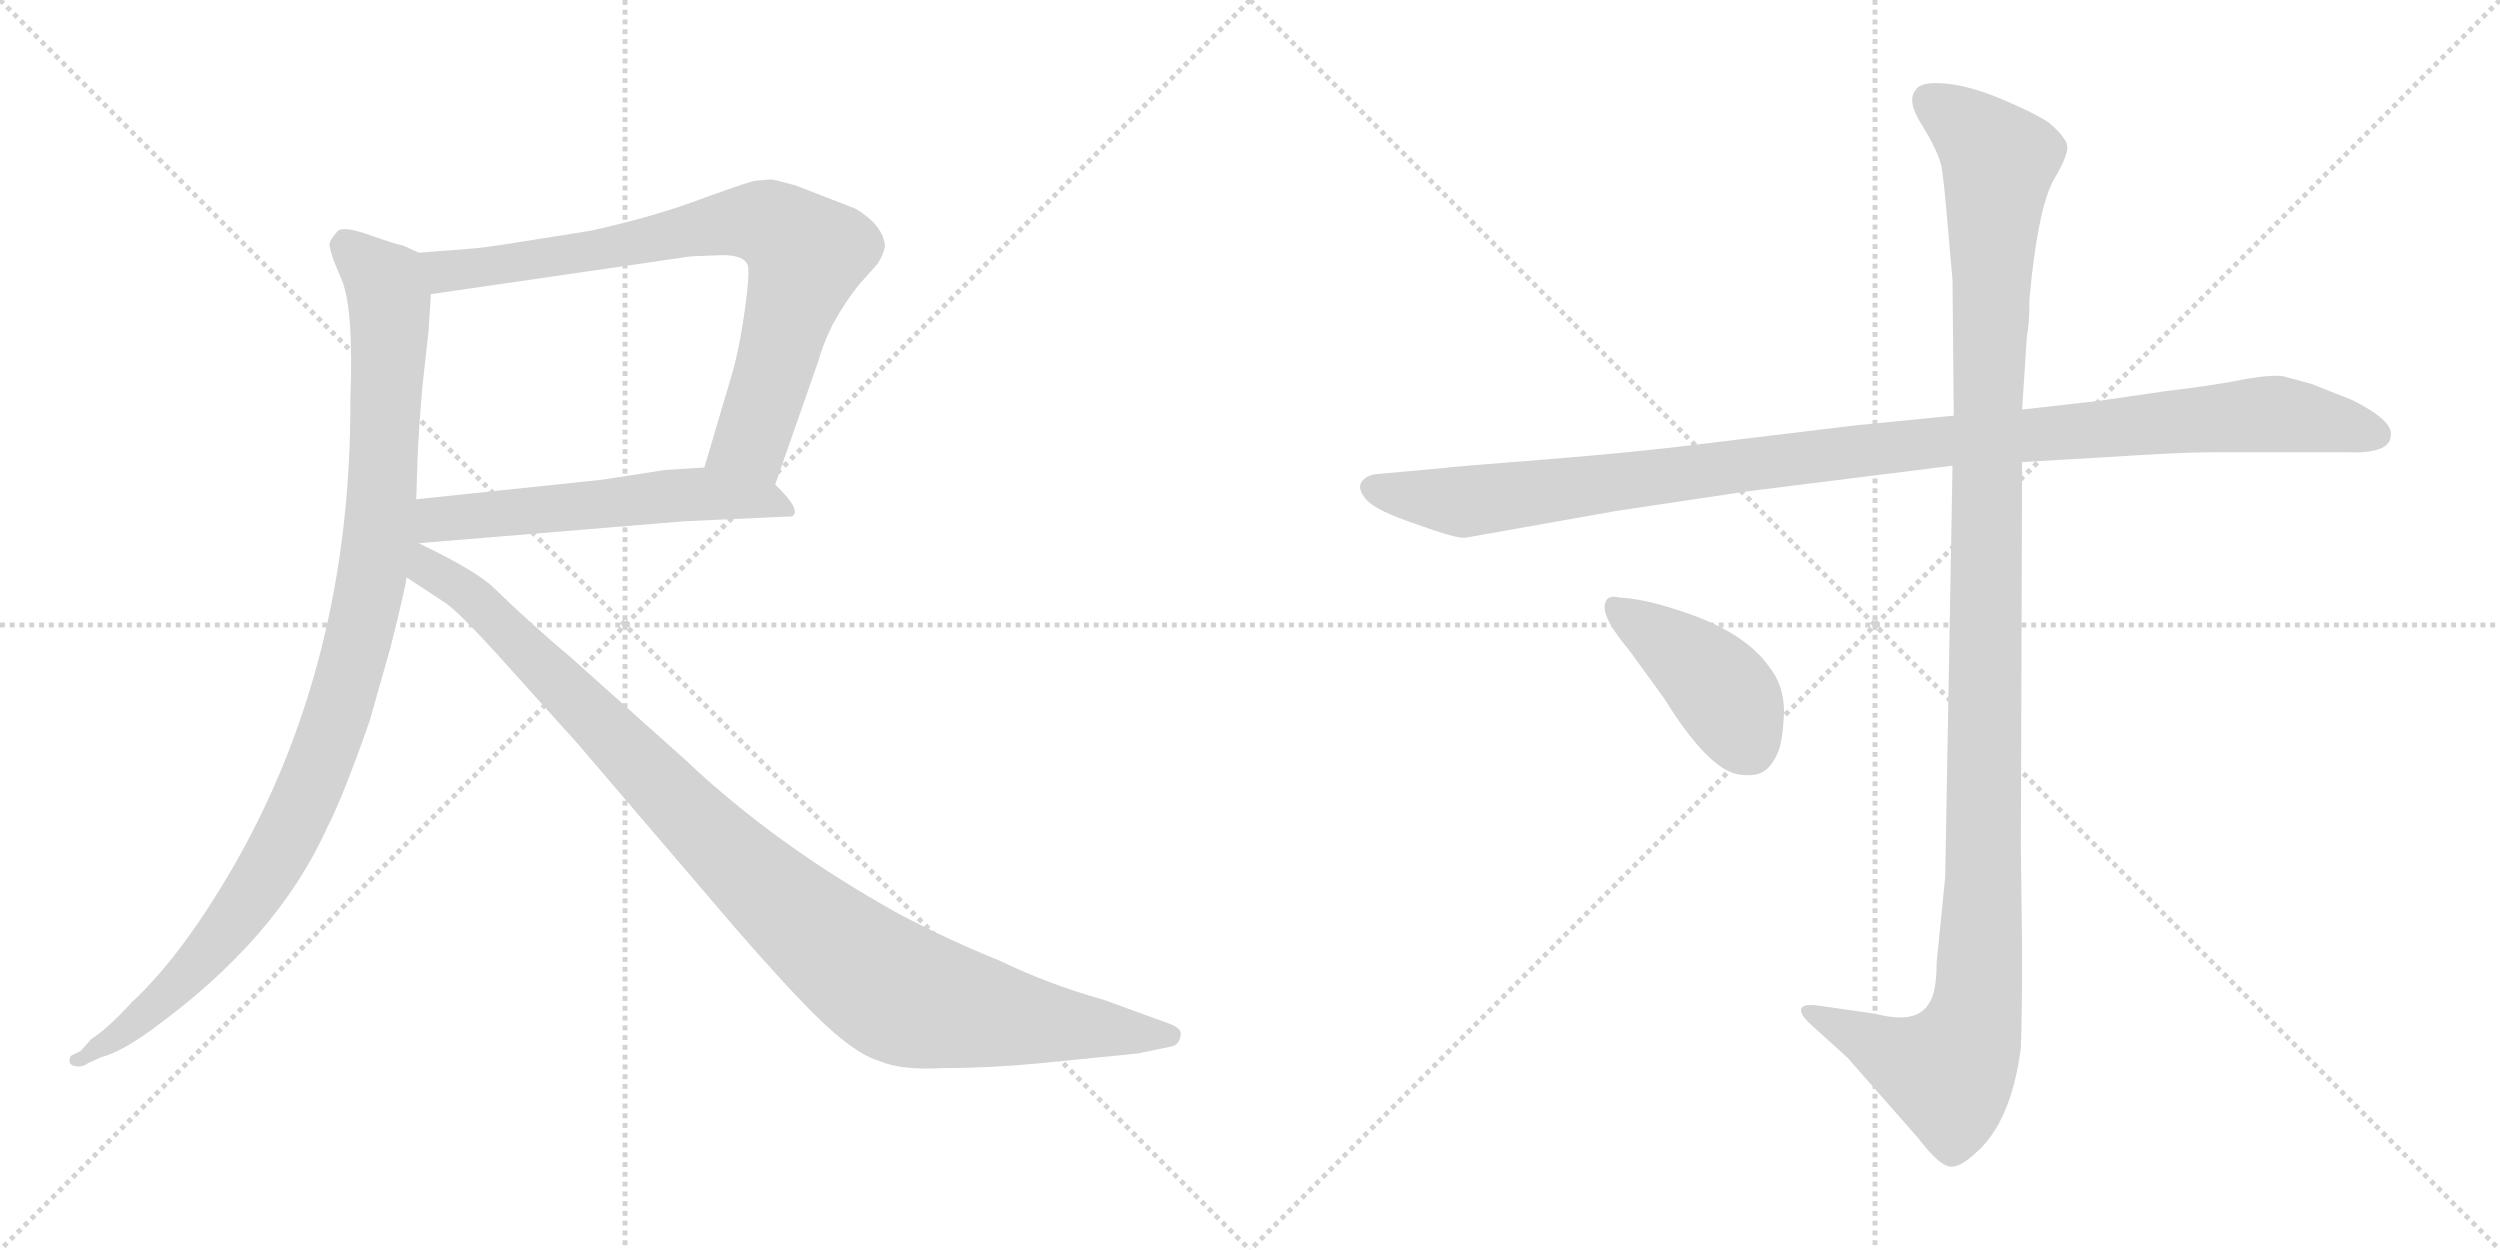 <svg version="1.1" viewBox="0 0 2048 1024" xmlns="http://www.w3.org/2000/svg">
  <g stroke="lightgray" stroke-dasharray="1,1" stroke-width="1" transform="scale(4, 4)">
    <line x1="0" y1="0" x2="256" y2="256"></line>
    <line x1="256" y1="0" x2="0" y2="256"></line>
    <line x1="128" y1="0" x2="128" y2="256"></line>
    <line x1="0" y1="128" x2="256" y2="128"></line>
    <line x1="256" y1="0" x2="512" y2="256"></line>
    <line x1="512" y1="0" x2="256" y2="256"></line>
    <line x1="384" y1="0" x2="384" y2="256"></line>
    <line x1="256" y1="128" x2="512" y2="128"></line>
  </g>
<g transform="scale(1, -1) translate(0, -850)">
   <style type="text/css">
    @keyframes keyframes0 {
      from {
       stroke: black;
       stroke-dashoffset: 775;
       stroke-width: 128;
       }
       72% {
       animation-timing-function: step-end;
       stroke: black;
       stroke-dashoffset: 0;
       stroke-width: 128;
       }
       to {
       stroke: black;
       stroke-width: 1024;
       }
       }
       #make-me-a-hanzi-animation-0 {
         animation: keyframes0 0.881s both;
         animation-delay: 0s;
         animation-timing-function: linear;
       }
    @keyframes keyframes1 {
      from {
       stroke: black;
       stroke-dashoffset: 559;
       stroke-width: 128;
       }
       65% {
       animation-timing-function: step-end;
       stroke: black;
       stroke-dashoffset: 0;
       stroke-width: 128;
       }
       to {
       stroke: black;
       stroke-width: 1024;
       }
       }
       #make-me-a-hanzi-animation-1 {
         animation: keyframes1 0.705s both;
         animation-delay: 0.881s;
         animation-timing-function: linear;
       }
    @keyframes keyframes2 {
      from {
       stroke: black;
       stroke-dashoffset: 1020;
       stroke-width: 128;
       }
       77% {
       animation-timing-function: step-end;
       stroke: black;
       stroke-dashoffset: 0;
       stroke-width: 128;
       }
       to {
       stroke: black;
       stroke-width: 1024;
       }
       }
       #make-me-a-hanzi-animation-2 {
         animation: keyframes2 1.08s both;
         animation-delay: 1.586s;
         animation-timing-function: linear;
       }
    @keyframes keyframes3 {
      from {
       stroke: black;
       stroke-dashoffset: 1034;
       stroke-width: 128;
       }
       77% {
       animation-timing-function: step-end;
       stroke: black;
       stroke-dashoffset: 0;
       stroke-width: 128;
       }
       to {
       stroke: black;
       stroke-width: 1024;
       }
       }
       #make-me-a-hanzi-animation-3 {
         animation: keyframes3 1.091s both;
         animation-delay: 2.666s;
         animation-timing-function: linear;
       }
    @keyframes keyframes4 {
      from {
       stroke: black;
       stroke-dashoffset: 1082;
       stroke-width: 128;
       }
       78% {
       animation-timing-function: step-end;
       stroke: black;
       stroke-dashoffset: 0;
       stroke-width: 128;
       }
       to {
       stroke: black;
       stroke-width: 1024;
       }
       }
       #make-me-a-hanzi-animation-4 {
         animation: keyframes4 1.131s both;
         animation-delay: 3.757s;
         animation-timing-function: linear;
       }
    @keyframes keyframes5 {
      from {
       stroke: black;
       stroke-dashoffset: 1210;
       stroke-width: 128;
       }
       80% {
       animation-timing-function: step-end;
       stroke: black;
       stroke-dashoffset: 0;
       stroke-width: 128;
       }
       to {
       stroke: black;
       stroke-width: 1024;
       }
       }
       #make-me-a-hanzi-animation-5 {
         animation: keyframes5 1.235s both;
         animation-delay: 4.888s;
         animation-timing-function: linear;
       }
    @keyframes keyframes6 {
      from {
       stroke: black;
       stroke-dashoffset: 419;
       stroke-width: 128;
       }
       58% {
       animation-timing-function: step-end;
       stroke: black;
       stroke-dashoffset: 0;
       stroke-width: 128;
       }
       to {
       stroke: black;
       stroke-width: 1024;
       }
       }
       #make-me-a-hanzi-animation-6 {
         animation: keyframes6 0.591s both;
         animation-delay: 6.122s;
         animation-timing-function: linear;
       }
</style>
<path d="M 635.0 453.0 L 671.0 556.0 Q 673.0 565.0 682.0 584.0 Q 692.0 602.0 703.0 616.0 L 719.0 634.0 Q 723.0 640.0 725.0 648.0 Q 724.0 665.0 701.0 679.0 L 652.0 698.0 Q 634.0 703.0 632.0 703.0 L 619.0 702.0 Q 616.0 702.0 577.0 688.0 Q 538.0 673.0 484.0 661.0 L 421.0 651.0 Q 397.0 647.0 382.0 646.0 L 343.0 643.0 C 313.0 641.0 323.0 605.0 353.0 609.0 L 566.0 640.0 L 592.0 641.0 Q 608.0 641.0 612.0 634.0 Q 615.0 630.0 610.0 595.0 Q 605.0 560.0 598.0 538.0 L 577.0 467.0 C 568.0 438.0 625.0 425.0 635.0 453.0 Z" fill="lightgray"></path> 
<path d="M 577.0 467.0 L 545.0 465.0 L 493.0 457.0 L 341.0 441.0 C 311.0 438.0 313.0 403.0 343.0 405.0 L 561.0 423.0 L 649.0 427.0 Q 657.0 432.0 635.0 453.0 C 619.0 470.0 607.0 469.0 577.0 467.0 Z" fill="lightgray"></path> 
<path d="M 343.0 643.0 L 330.0 649.0 Q 327.0 649.0 304.0 657.0 Q 282.0 665.0 277.0 661.0 Q 272.0 656.0 270.0 651.0 Q 269.0 646.0 279.0 623.0 Q 290.0 600.0 287.0 523.0 Q 288.0 307.0 190.0 138.0 Q 148.0 66.0 108.0 29.0 Q 89.0 8.0 75.0 -1.0 L 66.0 -11.0 L 58.0 -15.0 Q 55.0 -21.0 60.0 -23.0 Q 67.0 -25.0 72.0 -21.0 L 83.0 -16.0 Q 99.0 -12.0 125.0 7.0 Q 227.0 81.0 268.0 172.0 Q 281.0 197.0 303.0 260.0 L 320.0 320.0 Q 333.0 372.0 333.0 377.0 L 341.0 441.0 L 342.0 473.0 Q 343.0 498.0 346.0 533.0 L 351.0 578.0 L 353.0 609.0 C 355.0 639.0 355.0 639.0 343.0 643.0 Z" fill="lightgray"></path> 
<path d="M 333.0 377.0 L 362.0 358.0 Q 373.0 352.0 410.0 311.0 L 473.0 241.0 L 603.0 89.0 Q 657.0 27.0 681.0 6.0 Q 705.0 -15.0 720.0 -19.0 Q 738.0 -27.0 772.0 -25.0 Q 811.0 -25.0 852.0 -21.0 L 932.0 -13.0 L 961.0 -7.0 Q 966.0 -5.0 967.0 1.0 Q 969.0 7.0 959.0 11.0 L 904.0 31.0 Q 858.0 44.0 819.0 63.0 Q 779.0 79.0 737.0 101.0 Q 636.0 157.0 562.0 227.0 L 467.0 312.0 Q 437.0 337.0 405.0 368.0 Q 391.0 382.0 343.0 405.0 C 298.0 428.0 257.0 426.0 333.0 377.0 Z" fill="lightgray"></path> 
<path d="M 1600.5 509.5 L 1519.5 501.5 L 1395.5 486.5 Q 1340.5 479.5 1264.5 473.5 Q 1187.5 467.5 1181.5 466.5 L 1126.5 461.5 Q 1119.5 460.5 1115.5 455.5 Q 1111.5 449.5 1119.5 440.5 Q 1127.5 431.5 1160.5 420.5 Q 1193.5 408.5 1200.5 409.5 L 1324.5 431.5 L 1431.5 447.5 L 1599.5 468.5 L 1656.5 471.5 L 1725.5 475.5 Q 1786.5 479.5 1810.5 479.5 L 1924.5 479.5 Q 1958.5 478.5 1958.5 493.5 Q 1960.5 505.5 1926.5 522.5 L 1893.5 535.5 L 1871.5 541.5 Q 1863.5 543.5 1839.5 539.5 Q 1815.5 534.5 1773.5 529.5 L 1718.5 521.5 L 1656.5 514.5 L 1600.5 509.5 Z" fill="lightgray"></path> 
<path d="M 1662.5 604.5 L 1664.5 624.5 Q 1671.5 685.5 1683.5 704.5 Q 1694.5 723.5 1693.5 730.5 Q 1692.5 737.5 1678.5 749.5 Q 1666.5 757.5 1640.5 768.5 Q 1614.5 779.5 1594.5 781.5 Q 1573.5 783.5 1569.5 776.5 Q 1561.5 767.5 1574.5 747.5 Q 1587.5 726.5 1590.5 713.5 Q 1592.5 700.5 1594.5 677.5 L 1599.5 620.5 L 1600.5 509.5 L 1599.5 468.5 L 1593.5 131.5 L 1586.5 61.5 Q 1586.5 37.5 1580.5 28.5 Q 1570.5 10.5 1536.5 19.5 L 1487.5 26.5 Q 1476.5 27.5 1475.5 23.5 Q 1474.5 19.5 1481.5 12.5 L 1513.5 -16.5 L 1571.5 -82.5 Q 1587.5 -103.5 1596.5 -105.5 Q 1604.5 -107.5 1618.5 -94.5 Q 1647.5 -69.5 1655.5 -8.5 Q 1656.5 18.5 1656.5 71.5 L 1655.5 156.5 L 1656.5 471.5 L 1656.5 514.5 L 1660.5 575.5 Q 1662.5 583.5 1662.5 604.5 Z" fill="lightgray"></path> 
<path d="M 1334.5 317.5 L 1363.5 277.5 Q 1399.5 219.5 1424.5 215.5 Q 1438.5 213.5 1445.5 218.5 Q 1451.5 222.5 1456.5 233.5 Q 1460.5 243.5 1461.5 266.5 Q 1461.5 288.5 1449.5 303.5 Q 1428.5 333.5 1373.5 350.5 Q 1346.5 359.5 1326.5 360.5 Q 1315.5 363.5 1314.5 353.5 Q 1313.5 342.5 1334.5 317.5 Z" fill="lightgray"></path> 
      <clipPath id="make-me-a-hanzi-clip-0">
      <path d="M 635.0 453.0 L 671.0 556.0 Q 673.0 565.0 682.0 584.0 Q 692.0 602.0 703.0 616.0 L 719.0 634.0 Q 723.0 640.0 725.0 648.0 Q 724.0 665.0 701.0 679.0 L 652.0 698.0 Q 634.0 703.0 632.0 703.0 L 619.0 702.0 Q 616.0 702.0 577.0 688.0 Q 538.0 673.0 484.0 661.0 L 421.0 651.0 Q 397.0 647.0 382.0 646.0 L 343.0 643.0 C 313.0 641.0 323.0 605.0 353.0 609.0 L 566.0 640.0 L 592.0 641.0 Q 608.0 641.0 612.0 634.0 Q 615.0 630.0 610.0 595.0 Q 605.0 560.0 598.0 538.0 L 577.0 467.0 C 568.0 438.0 625.0 425.0 635.0 453.0 Z" fill="lightgray"></path>
      </clipPath>
      <path clip-path="url(#make-me-a-hanzi-clip-0)" d="M 350.0 639.0 L 365.0 628.0 L 389.0 630.0 L 596.0 668.0 L 625.0 668.0 L 644.0 659.0 L 660.0 640.0 L 629.0 529.0 L 615.0 489.0 L 586.0 472.0 " fill="none" id="make-me-a-hanzi-animation-0" stroke-dasharray="647 1294" stroke-linecap="round"></path>

      <clipPath id="make-me-a-hanzi-clip-1">
      <path d="M 577.0 467.0 L 545.0 465.0 L 493.0 457.0 L 341.0 441.0 C 311.0 438.0 313.0 403.0 343.0 405.0 L 561.0 423.0 L 649.0 427.0 Q 657.0 432.0 635.0 453.0 C 619.0 470.0 607.0 469.0 577.0 467.0 Z" fill="lightgray"></path>
      </clipPath>
      <path clip-path="url(#make-me-a-hanzi-clip-1)" d="M 350.0 411.0 L 365.0 425.0 L 562.0 445.0 L 637.0 440.0 L 641.0 432.0 " fill="none" id="make-me-a-hanzi-animation-1" stroke-dasharray="431 862" stroke-linecap="round"></path>

      <clipPath id="make-me-a-hanzi-clip-2">
      <path d="M 343.0 643.0 L 330.0 649.0 Q 327.0 649.0 304.0 657.0 Q 282.0 665.0 277.0 661.0 Q 272.0 656.0 270.0 651.0 Q 269.0 646.0 279.0 623.0 Q 290.0 600.0 287.0 523.0 Q 288.0 307.0 190.0 138.0 Q 148.0 66.0 108.0 29.0 Q 89.0 8.0 75.0 -1.0 L 66.0 -11.0 L 58.0 -15.0 Q 55.0 -21.0 60.0 -23.0 Q 67.0 -25.0 72.0 -21.0 L 83.0 -16.0 Q 99.0 -12.0 125.0 7.0 Q 227.0 81.0 268.0 172.0 Q 281.0 197.0 303.0 260.0 L 320.0 320.0 Q 333.0 372.0 333.0 377.0 L 341.0 441.0 L 342.0 473.0 Q 343.0 498.0 346.0 533.0 L 351.0 578.0 L 353.0 609.0 C 355.0 639.0 355.0 639.0 343.0 643.0 Z" fill="lightgray"></path>
      </clipPath>
      <path clip-path="url(#make-me-a-hanzi-clip-2)" d="M 283.0 649.0 L 316.0 617.0 L 319.0 588.0 L 308.0 400.0 L 275.0 259.0 L 229.0 153.0 L 181.0 82.0 L 137.0 34.0 L 64.0 -18.0 " fill="none" id="make-me-a-hanzi-animation-2" stroke-dasharray="892 1784" stroke-linecap="round"></path>

      <clipPath id="make-me-a-hanzi-clip-3">
      <path d="M 333.0 377.0 L 362.0 358.0 Q 373.0 352.0 410.0 311.0 L 473.0 241.0 L 603.0 89.0 Q 657.0 27.0 681.0 6.0 Q 705.0 -15.0 720.0 -19.0 Q 738.0 -27.0 772.0 -25.0 Q 811.0 -25.0 852.0 -21.0 L 932.0 -13.0 L 961.0 -7.0 Q 966.0 -5.0 967.0 1.0 Q 969.0 7.0 959.0 11.0 L 904.0 31.0 Q 858.0 44.0 819.0 63.0 Q 779.0 79.0 737.0 101.0 Q 636.0 157.0 562.0 227.0 L 467.0 312.0 Q 437.0 337.0 405.0 368.0 Q 391.0 382.0 343.0 405.0 C 298.0 428.0 257.0 426.0 333.0 377.0 Z" fill="lightgray"></path>
      </clipPath>
      <path clip-path="url(#make-me-a-hanzi-clip-3)" d="M 342.0 411.0 L 338.0 409.0 L 350.0 385.0 L 398.0 351.0 L 641.0 109.0 L 724.0 44.0 L 747.0 32.0 L 816.0 18.0 L 958.0 2.0 " fill="none" id="make-me-a-hanzi-animation-3" stroke-dasharray="906 1812" stroke-linecap="round"></path>

      <clipPath id="make-me-a-hanzi-clip-4">
      <path d="M 1600.5 509.5 L 1519.5 501.5 L 1395.5 486.5 Q 1340.5 479.5 1264.5 473.5 Q 1187.5 467.5 1181.5 466.5 L 1126.5 461.5 Q 1119.5 460.5 1115.5 455.5 Q 1111.5 449.5 1119.5 440.5 Q 1127.5 431.5 1160.5 420.5 Q 1193.5 408.5 1200.5 409.5 L 1324.5 431.5 L 1431.5 447.5 L 1599.5 468.5 L 1656.5 471.5 L 1725.5 475.5 Q 1786.5 479.5 1810.5 479.5 L 1924.5 479.5 Q 1958.5 478.5 1958.5 493.5 Q 1960.5 505.5 1926.5 522.5 L 1893.5 535.5 L 1871.5 541.5 Q 1863.5 543.5 1839.5 539.5 Q 1815.5 534.5 1773.5 529.5 L 1718.5 521.5 L 1656.5 514.5 L 1600.5 509.5 Z" fill="lightgray"></path>
      </clipPath>
      <path clip-path="url(#make-me-a-hanzi-clip-4)" d="M 1125.5 450.5 L 1199.5 438.5 L 1595.5 489.5 L 1850.5 510.5 L 1945.5 494.5 " fill="none" id="make-me-a-hanzi-animation-4" stroke-dasharray="954 1908" stroke-linecap="round"></path>

      <clipPath id="make-me-a-hanzi-clip-5">
      <path d="M 1662.5 604.5 L 1664.5 624.5 Q 1671.5 685.5 1683.5 704.5 Q 1694.5 723.5 1693.5 730.5 Q 1692.5 737.5 1678.5 749.5 Q 1666.5 757.5 1640.5 768.5 Q 1614.5 779.5 1594.5 781.5 Q 1573.5 783.5 1569.5 776.5 Q 1561.5 767.5 1574.5 747.5 Q 1587.5 726.5 1590.5 713.5 Q 1592.5 700.5 1594.5 677.5 L 1599.5 620.5 L 1600.5 509.5 L 1599.5 468.5 L 1593.5 131.5 L 1586.5 61.5 Q 1586.5 37.5 1580.5 28.5 Q 1570.5 10.5 1536.5 19.5 L 1487.5 26.5 Q 1476.5 27.5 1475.5 23.5 Q 1474.5 19.5 1481.5 12.5 L 1513.5 -16.5 L 1571.5 -82.5 Q 1587.5 -103.5 1596.5 -105.5 Q 1604.5 -107.5 1618.5 -94.5 Q 1647.5 -69.5 1655.5 -8.5 Q 1656.5 18.5 1656.5 71.5 L 1655.5 156.5 L 1656.5 471.5 L 1656.5 514.5 L 1660.5 575.5 Q 1662.5 583.5 1662.5 604.5 Z" fill="lightgray"></path>
      </clipPath>
      <path clip-path="url(#make-me-a-hanzi-clip-5)" d="M 1579.5 767.5 L 1608.5 749.5 L 1637.5 718.5 L 1627.5 517.5 L 1620.5 32.5 L 1608.5 -10.5 L 1596.5 -28.5 L 1550.5 -13.5 L 1482.5 20.5 " fill="none" id="make-me-a-hanzi-animation-5" stroke-dasharray="1082 2164" stroke-linecap="round"></path>

      <clipPath id="make-me-a-hanzi-clip-6">
      <path d="M 1334.5 317.5 L 1363.5 277.5 Q 1399.5 219.5 1424.5 215.5 Q 1438.5 213.5 1445.5 218.5 Q 1451.5 222.5 1456.5 233.5 Q 1460.5 243.5 1461.5 266.5 Q 1461.5 288.5 1449.5 303.5 Q 1428.5 333.5 1373.5 350.5 Q 1346.5 359.5 1326.5 360.5 Q 1315.5 363.5 1314.5 353.5 Q 1313.5 342.5 1334.5 317.5 Z" fill="lightgray"></path>
      </clipPath>
      <path clip-path="url(#make-me-a-hanzi-clip-6)" d="M 1324.5 350.5 L 1408.5 286.5 L 1434.5 235.5 " fill="none" id="make-me-a-hanzi-animation-6" stroke-dasharray="291 582" stroke-linecap="round"></path>

</g>
</svg>
